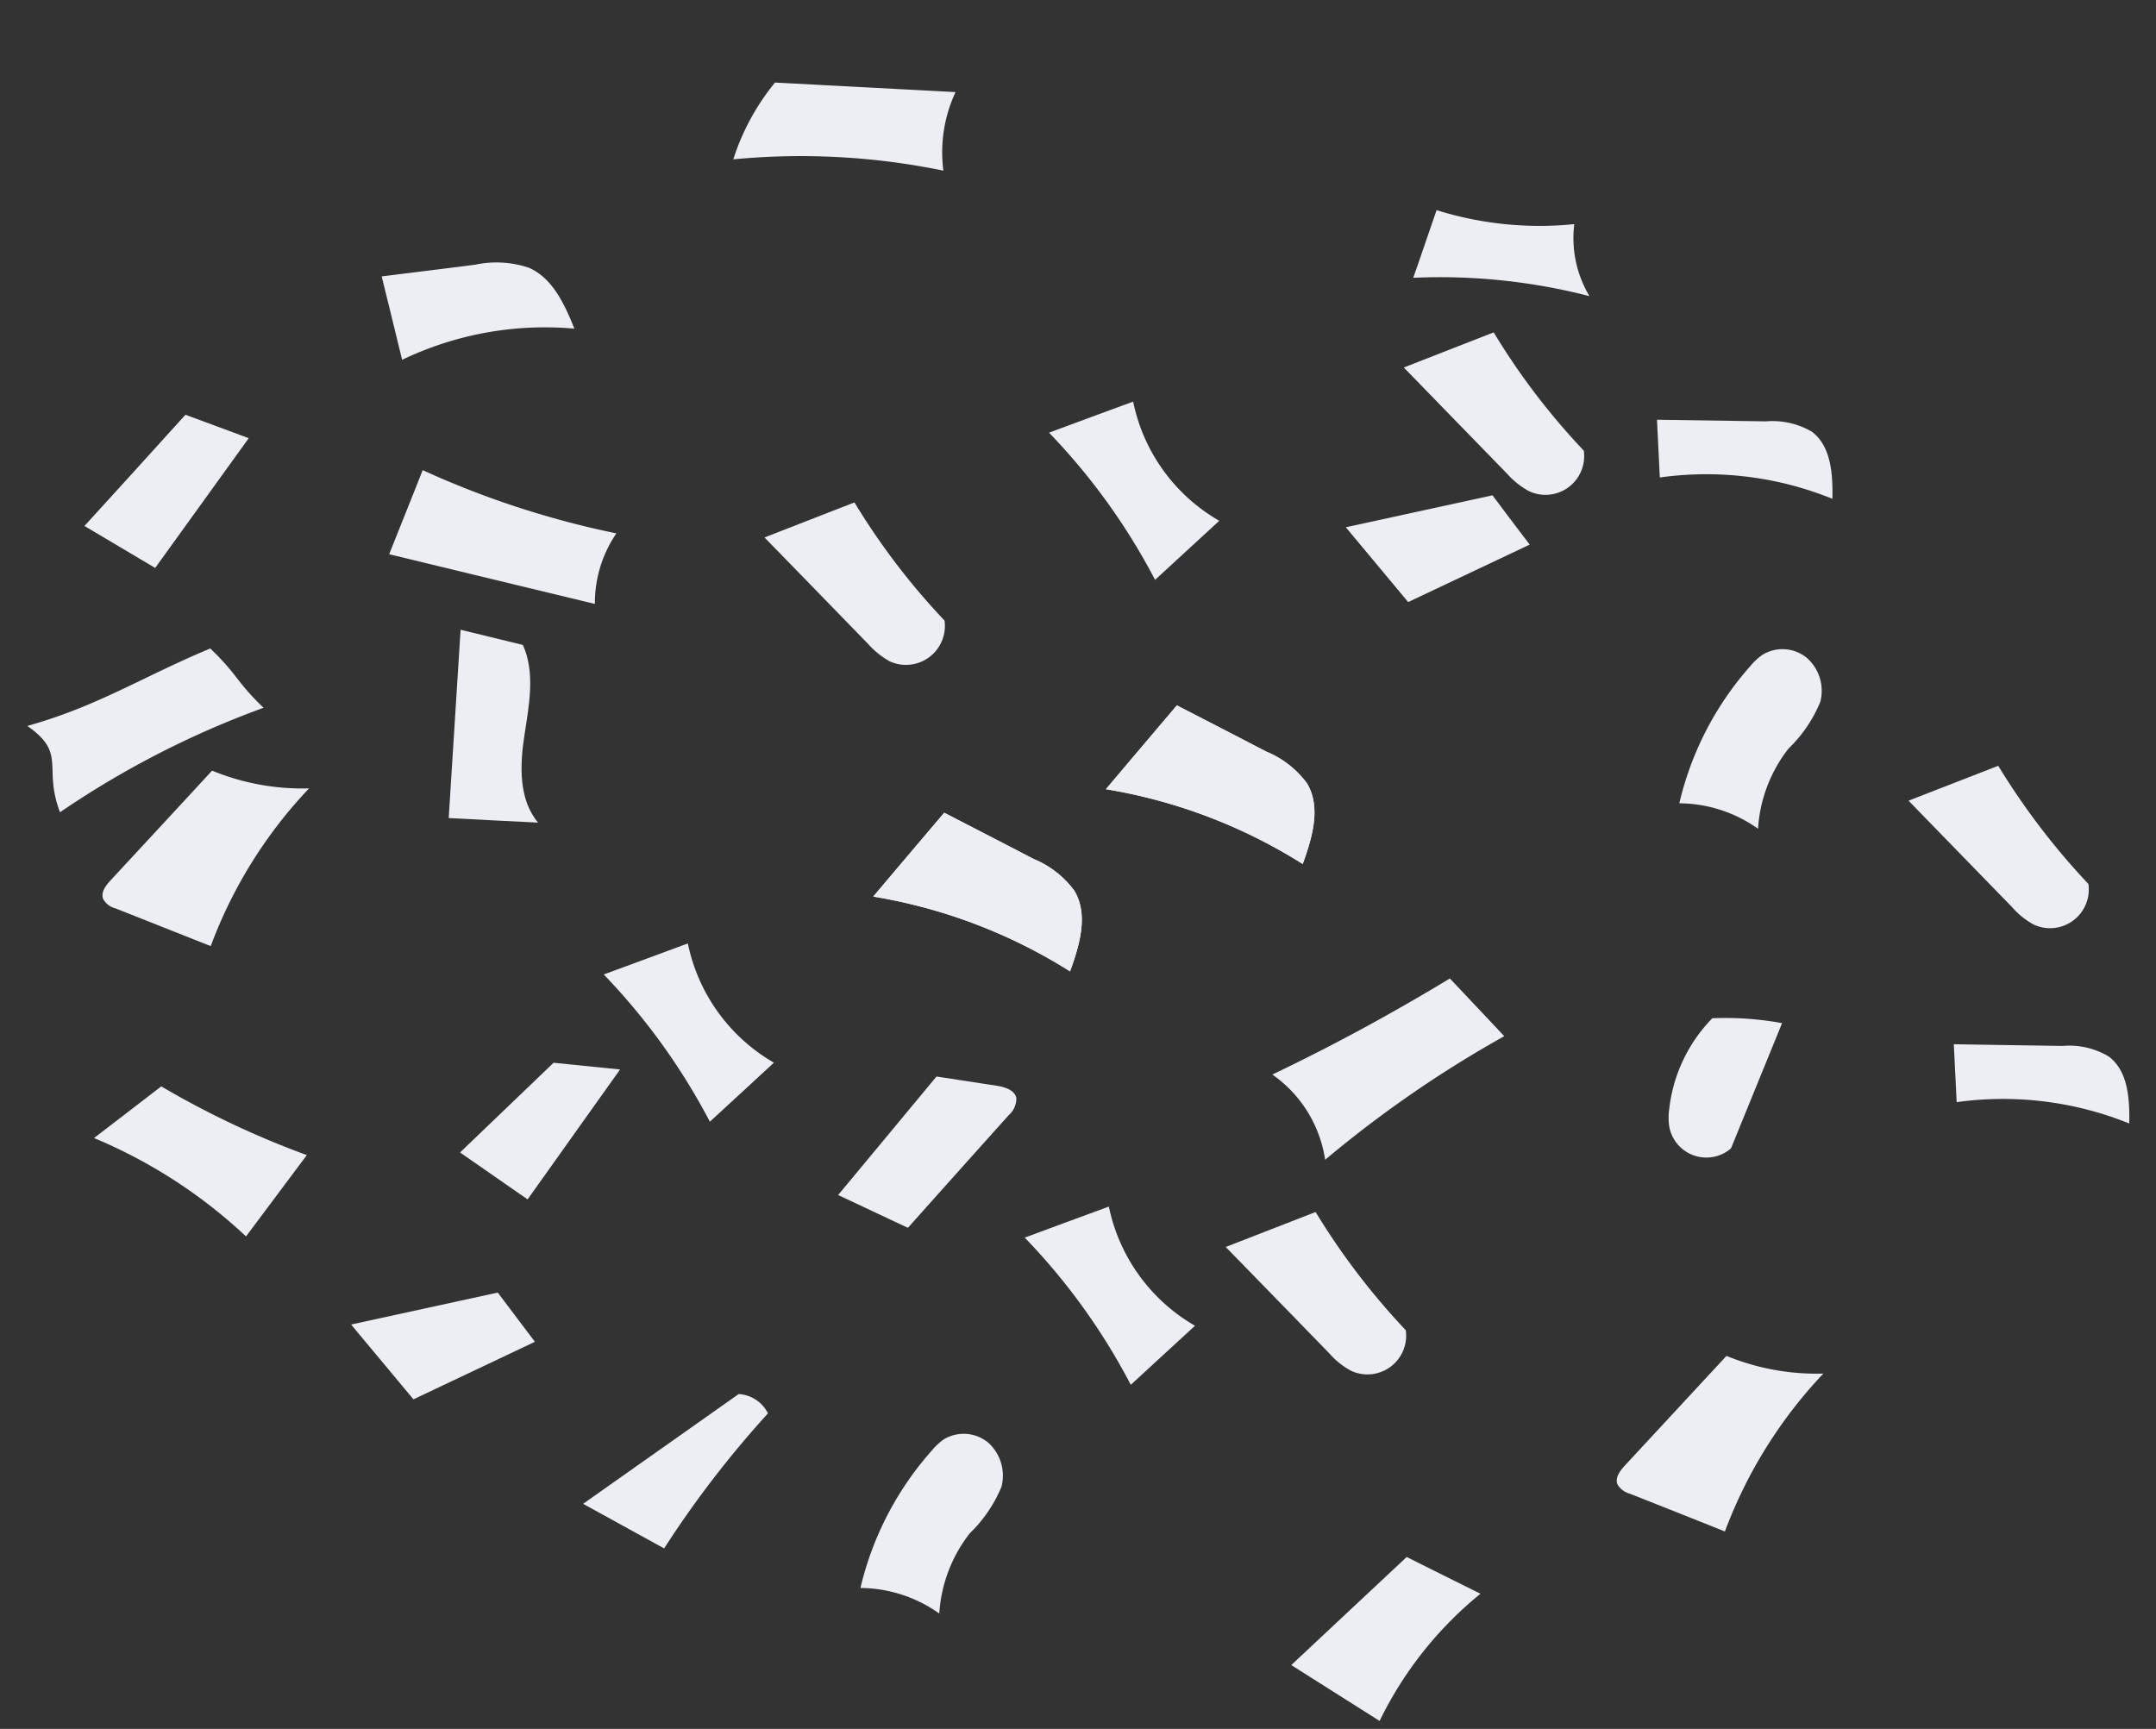 <svg xmlns="http://www.w3.org/2000/svg" width="120.473" height="96.612" viewBox="0 0 120.473 96.612"><rect x="0" y="0" width="120.473" height="96.612" fill="#333333" stroke="none"/><g transform="translate(-47.196 -343.802)"><path d="M160.852,328.356a4.369,4.369,0,0,0-2.382,1.128l-4.846,3.674c.7.813,1.412,1.632,2.111,2.445a18.72,18.72,0,0,1,8.332-5C163.247,329.516,162.213,328.331,160.852,328.356Z" transform="matrix(0.788, 0.616, -0.616, 0.788, 223.955, 10.097)" fill="#edeef4"/><path d="M166.341,331.1a4.291,4.291,0,0,0-2.389,1.122q-2.42,1.834-4.846,3.668c.706.819,1.412,1.632,2.118,2.452a18.793,18.793,0,0,1,8.332-5C168.736,332.255,167.7,331.064,166.341,331.1Z" transform="matrix(0.788, 0.616, -0.616, 0.788, 237.904, 39.465)" fill="#edeef4"/><path d="M167.083,333.351q-2.194-.34-4.38-.668c-1.356,3.573-2.862,7.033-4.508,10.336a7.078,7.078,0,0,1,5.258,1.935A64.416,64.416,0,0,1,167.083,333.351Z" transform="matrix(0.788, 0.616, -0.616, 0.788, 204.933, 36.102)" fill="#edeef4"/><path d="M156.51,339.3c-2.155-.221-2.23-.556-4.385-.777-2.01,3.573-2.955,6.4-5.388,9.705,2.71-.151,2.09,1.275,4.409,2.674A51.159,51.159,0,0,1,156.51,339.3Z" transform="matrix(0.788, 0.616, -0.616, 0.788, 147.602, 19.575)" fill="#edeef4"/><path d="M163.844,332.686a5.346,5.346,0,0,0-2.886.006c-1.84.34-3.681.693-5.521,1.04-.082,2.042-.164,4.09-.239,6.132a29.659,29.659,0,0,1,11.237-3.479C165.949,334.9,165.3,333.24,163.844,332.686Z" transform="matrix(0.788, 0.616, -0.616, 0.788, 183.052, 30.489)" fill="#edeef4"/><path d="M145.275,339.474c.479,1.62.945,3.239,1.418,4.853q5.379-2.439,10.764-4.891a6.89,6.89,0,0,1-1.481-3.844A50.437,50.437,0,0,1,145.275,339.474Z" transform="matrix(0.788, 0.616, -0.616, 0.788, 165.454, 13.08)" fill="#edeef4"/><path d="M154.43,331.853q-4.131,2.893-8.275,5.792a13.049,13.049,0,0,0,.807,4.815,39.475,39.475,0,0,1,9.636-6.731A7.924,7.924,0,0,1,154.43,331.853Z" transform="matrix(0.788, 0.616, -0.616, 0.788, 183.321, -7.681)" fill="#edeef4"/><path d="M152.367,347.054c1.368-.952,2.729-1.916,4.09-2.874-1.664-.353-2.779-1.9-3.611-3.384s-1.664-3.119-3.17-3.914q-1.636.738-3.265,1.475Z" transform="matrix(0.788, 0.616, -0.616, 0.788, 165.989, 22.179)" fill="#edeef4"/><path d="M160.727,331.432q-1.673-.435-3.334-.889-2.685,3.233-5.357,6.453c1.771.385,3.548.769,5.319,1.147Q159.038,334.8,160.727,331.432Z" transform="matrix(0.788, 0.616, -0.616, 0.788, 210.182, 14.059)" fill="#edeef4"/><path d="M158.124,342.433c-1.1-.29-2.219-.592-3.328-.889q-2.675,3.233-5.357,6.453,2.666.576,5.319,1.147C155.88,346.914,157,344.67,158.124,342.433Z" transform="matrix(0.788, 0.616, -0.616, 0.788, 163.422, 51.542)" fill="#edeef4"/><path d="M159.96,331.44a2.456,2.456,0,0,0-2.08-1.475,2.141,2.141,0,0,0-2.086,1.393,3.282,3.282,0,0,0-.145.895,17.609,17.609,0,0,0,1.595,8.5,7.657,7.657,0,0,1,4.342-1.588,8.081,8.081,0,0,1-1.418-4.582A7.7,7.7,0,0,0,159.96,331.44Z" transform="matrix(0.788, 0.616, -0.616, 0.788, 227.028, 23.316)" fill="#edeef4"/><path d="M158.525,341.4a2.483,2.483,0,0,0-2.08-1.481,2.149,2.149,0,0,0-2.092,1.392,3.579,3.579,0,0,0-.139.9,17.642,17.642,0,0,0,1.588,8.5,7.692,7.692,0,0,1,4.349-1.588,8.1,8.1,0,0,1-1.418-4.582A7.7,7.7,0,0,0,158.525,341.4Z" transform="matrix(0.788, 0.616, -0.616, 0.788, 188.542, 60.206)" fill="#edeef4"/><path d="M149.261,348.475q2.288-.132,4.588-.258l-.4-8.9q-1.579.993-3.157,1.991Z" transform="matrix(0.788, 0.616, -0.616, 0.788, 169.945, 41.66)" fill="#edeef4"/><path d="M145.659,351a1.068,1.068,0,0,0,.857-.006c1.834-.542,3.668-1.078,5.5-1.62a25.894,25.894,0,0,1-1.1-10.323,13.272,13.272,0,0,1-4.878,2.553q-.34,4.159-.693,8.313C145.313,350.32,145.319,350.8,145.659,351Z" transform="matrix(0.788, 0.616, -0.616, 0.788, 154.397, 27.723)" fill="#edeef4"/><path d="M159.433,346.829a1.121,1.121,0,0,0,.857-.006q2.751-.813,5.5-1.613a26.092,26.092,0,0,1-1.1-10.336,13.242,13.242,0,0,1-4.872,2.552c-.233,2.779-.466,5.546-.7,8.319C159.087,346.142,159.093,346.622,159.433,346.829Z" transform="matrix(0.788, 0.616, -0.616, 0.788, 225.587, 55.231)" fill="#edeef4"/><path d="M163.228,345.489a20.963,20.963,0,0,1,.063-9.069c-1.506.309-3.006.618-4.512.92q-.681,4.367-1.361,8.729C159.358,345.874,161.293,345.684,163.228,345.489Z" transform="matrix(0.788, 0.616, -0.616, 0.788, 208.483, 67.177)" fill="#edeef4"/><path d="M152.039,351.415c1.7-.277,3.4-.548,5.1-.826a57.105,57.105,0,0,1-.076-9.516,1.957,1.957,0,0,0-1.954.158Q153.574,346.326,152.039,351.415Z" transform="matrix(0.788, 0.616, -0.616, 0.788, 176.444, 57.267)" fill="#edeef4"/><path d="M143.835,338.081q-.3,4.188-.618,8.37l4.557-.586q-.17-4.471-.347-8.93C146.229,337.312,145.032,337.7,143.835,338.081Z" transform="matrix(0.788, 0.616, -0.616, 0.788, 152.474, 11.969)" fill="#edeef4"/><path d="M150.114,334.292a5.686,5.686,0,0,0-2.477,1.721c-1.235,1.248-2.471,2.483-3.706,3.725,1.254.983,2.515,1.979,3.769,2.969a18.458,18.458,0,0,1,6.51-7.3C152.95,334.677,151.519,333.933,150.114,334.292Z" transform="matrix(0.788, 0.616, -0.616, 0.788, 164.385, 2.873)" fill="#edeef4"/><path d="M165.666,335.42a4.391,4.391,0,0,0,1.569.025,2.164,2.164,0,0,0,1.008-3.668,39.817,39.817,0,0,1-8.036-2.1L157.46,334.3Z" transform="matrix(0.788, 0.616, -0.616, 0.788, 235.691, 28.122)" fill="#edeef4"/><path d="M163.338,342.27a4.381,4.381,0,0,0,1.569.019,2.164,2.164,0,0,0,1.008-3.668,39.411,39.411,0,0,1-8.035-2.1l-2.754,4.632Q159.229,341.706,163.338,342.27Z" transform="matrix(0.788, 0.616, -0.616, 0.788, 203.597, 49.099)" fill="#edeef4"/><path d="M159.775,335.159a4.532,4.532,0,0,0,1.569.013,2.164,2.164,0,0,0,1.008-3.668,38.589,38.589,0,0,1-8.035-2.105l-2.748,4.639Q155.672,334.6,159.775,335.159Z" transform="matrix(0.788, 0.616, -0.616, 0.788, 211.968, 7.75)" fill="#edeef4"/><path d="M155.3,339.151a4.69,4.69,0,0,0,1.569.025,2.176,2.176,0,0,0,1.008-3.681,38.821,38.821,0,0,1-8.029-2.1c-.92,1.544-1.834,3.088-2.754,4.638C149.832,338.4,152.567,338.779,155.3,339.151Z" transform="matrix(0.788, 0.616, -0.616, 0.788, 182.232, 16.857)" fill="#edeef4"/><path d="M157.481,328.2a19.256,19.256,0,0,1-6.542,4.122c.435,1.267.876,2.521,1.3,3.781a33.434,33.434,0,0,1,8.388-5.256A6.325,6.325,0,0,1,157.481,328.2Z" transform="matrix(0.788, 0.616, -0.616, 0.788, 213.24, 0.697)" fill="#edeef4"/><path d="M159.818,340.355a10.023,10.023,0,0,1-7.891-2.288q-1.314,2.137-2.634,4.26a35.692,35.692,0,0,1,9.737,2.83C159.295,343.562,159.559,341.955,159.818,340.355Z" transform="matrix(0.788, 0.616, -0.616, 0.788, 174.162, 36.538)" fill="#edeef4"/><path d="M157.115,332.538a9.982,9.982,0,0,1-7.891-2.281q-1.323,2.127-2.634,4.26a35.486,35.486,0,0,1,9.731,2.83C156.585,335.746,156.85,334.139,157.115,332.538Z" transform="matrix(0.788, 0.616, -0.616, 0.788, 196.364, 14.082)" fill="#edeef4"/><path d="M167.107,341.038a10.021,10.021,0,0,1-7.891-2.281c-.876,1.412-1.758,2.836-2.634,4.26a35.35,35.35,0,0,1,9.731,2.83Q166.71,343.436,167.107,341.038Z" transform="matrix(0.788, 0.616, -0.616, 0.788, 192.369, 46.211)" fill="#edeef4"/><path d="M157.1,343.34a2.106,2.106,0,0,0,3.441-1.185q-1.031-3.64-2.061-7.273a17.467,17.467,0,0,0-3.239,2.187,8.638,8.638,0,0,0,1.223,5.47A3.268,3.268,0,0,0,157.1,343.34Z" transform="matrix(0.788, 0.616, -0.616, 0.788, 228.18, 39.466)" fill="#edeef4"/><path d="M156.64,337.471c-.359-.29-.895-.076-1.3.151-.983.554-1.966,1.1-2.949,1.657q-.123,4.3-.252,8.6c1.393-.321,2.8-.637,4.2-.958q.274-4.216.561-8.432A1.219,1.219,0,0,0,156.64,337.471Z" transform="matrix(0.788, 0.616, -0.616, 0.788, 188.436, 42.736)" fill="#edeef4"/><path d="M146.625,348.2A28.319,28.319,0,0,1,156.7,347.3c-.038-1.884-.082-3.775-.12-5.672a49.9,49.9,0,0,1-8.773,1.985C147.413,345.148,147.022,346.673,146.625,348.2Z" transform="matrix(0.788, 0.616, -0.616, 0.788, 151.4, 42.695)" fill="#edeef4"/><path d="M163.844,332.686a5.346,5.346,0,0,0-2.886.006c-1.84.34-3.681.693-5.521,1.04-.082,2.042-.164,4.09-.239,6.132a29.659,29.659,0,0,1,11.237-3.479C165.949,334.9,165.3,333.24,163.844,332.686Z" transform="matrix(0.788, 0.616, -0.616, 0.788, 183.052, 30.489)" fill="#edeef4"/><path d="M163.844,332.686a5.346,5.346,0,0,0-2.886.006c-1.84.34-3.681.693-5.521,1.04-.082,2.042-.164,4.09-.239,6.132a29.659,29.659,0,0,1,11.237-3.479C165.949,334.9,165.3,333.24,163.844,332.686Z" transform="matrix(0.788, 0.616, -0.616, 0.788, 196.052, 24.489)" fill="#edeef4"/><path d="M163.844,332.686a5.346,5.346,0,0,0-2.886.006c-1.84.34-3.681.693-5.521,1.04-.082,2.042-.164,4.09-.239,6.132a29.659,29.659,0,0,1,11.237-3.479C165.949,334.9,165.3,333.24,163.844,332.686Z" transform="matrix(0.788, 0.616, -0.616, 0.788, 196.052, 24.489)" fill="#edeef4"/></g><g transform="translate(-47.196 -343.802)"><path d="M160.852,328.356a4.369,4.369,0,0,0-2.382,1.128l-4.846,3.674c.7.813,1.412,1.632,2.111,2.445a18.72,18.72,0,0,1,8.332-5C163.247,329.516,162.213,328.331,160.852,328.356Z" transform="matrix(0.788, 0.616, -0.616, 0.788, 223.955, 10.097)" fill="none"/><path d="M166.341,331.1a4.291,4.291,0,0,0-2.389,1.122q-2.42,1.834-4.846,3.668c.706.819,1.412,1.632,2.118,2.452a18.793,18.793,0,0,1,8.332-5C168.736,332.255,167.7,331.064,166.341,331.1Z" transform="matrix(0.788, 0.616, -0.616, 0.788, 237.904, 39.465)" fill="none"/><path d="M167.083,333.351q-2.194-.34-4.38-.668c-1.356,3.573-2.862,7.033-4.508,10.336a7.078,7.078,0,0,1,5.258,1.935A64.416,64.416,0,0,1,167.083,333.351Z" transform="matrix(0.788, 0.616, -0.616, 0.788, 229.933, 43.102)" fill="none"/><path d="M156.51,339.3c-2.155-.221-2.23-.556-4.385-.777-2.01,3.573-2.955,6.4-5.388,9.705,2.71-.151,2.09,1.275,4.409,2.674A51.159,51.159,0,0,1,156.51,339.3Z" transform="matrix(0.788, 0.616, -0.616, 0.788, 147.602, 19.575)" fill="none"/><path d="M163.844,332.686a5.346,5.346,0,0,0-2.886.006c-1.84.34-3.681.693-5.521,1.04-.082,2.042-.164,4.09-.239,6.132a29.659,29.659,0,0,1,11.237-3.479C165.949,334.9,165.3,333.24,163.844,332.686Z" transform="matrix(0.788, 0.616, -0.616, 0.788, 217.052, 32.489)" fill="none"/><path d="M145.275,339.474c.479,1.62.945,3.239,1.418,4.853q5.379-2.439,10.764-4.891a6.89,6.89,0,0,1-1.481-3.844A50.437,50.437,0,0,1,145.275,339.474Z" transform="matrix(0.788, 0.616, -0.616, 0.788, 165.454, 13.08)" fill="none"/><path d="M154.43,331.853q-4.131,2.893-8.275,5.792a13.049,13.049,0,0,0,.807,4.815,39.475,39.475,0,0,1,9.636-6.731A7.924,7.924,0,0,1,154.43,331.853Z" transform="matrix(0.788, 0.616, -0.616, 0.788, 181.321, 0.319)" fill="none"/><path d="M152.367,347.054c1.368-.952,2.729-1.916,4.09-2.874-1.664-.353-2.779-1.9-3.611-3.384s-1.664-3.119-3.17-3.914q-1.636.738-3.265,1.475Z" transform="matrix(0.788, 0.616, -0.616, 0.788, 165.989, 22.179)" fill="none"/><path d="M160.727,331.432q-1.673-.435-3.334-.889-2.685,3.233-5.357,6.453c1.771.385,3.548.769,5.319,1.147Q159.038,334.8,160.727,331.432Z" transform="matrix(0.788, 0.616, -0.616, 0.788, 210.182, 14.059)" fill="none"/><path d="M158.124,342.433c-1.1-.29-2.219-.592-3.328-.889q-2.675,3.233-5.357,6.453,2.666.576,5.319,1.147C155.88,346.914,157,344.67,158.124,342.433Z" transform="matrix(0.788, 0.616, -0.616, 0.788, 163.422, 51.542)" fill="none"/><path d="M159.96,331.44a2.456,2.456,0,0,0-2.08-1.475,2.141,2.141,0,0,0-2.086,1.393,3.282,3.282,0,0,0-.145.895,17.609,17.609,0,0,0,1.595,8.5,7.657,7.657,0,0,1,4.342-1.588,8.081,8.081,0,0,1-1.418-4.582A7.7,7.7,0,0,0,159.96,331.44Z" transform="matrix(0.788, 0.616, -0.616, 0.788, 227.028, 23.316)" fill="none"/><path d="M158.525,341.4a2.483,2.483,0,0,0-2.08-1.481,2.149,2.149,0,0,0-2.092,1.392,3.579,3.579,0,0,0-.139.9,17.642,17.642,0,0,0,1.588,8.5,7.692,7.692,0,0,1,4.349-1.588,8.1,8.1,0,0,1-1.418-4.582A7.7,7.7,0,0,0,158.525,341.4Z" transform="matrix(0.788, 0.616, -0.616, 0.788, 188.542, 60.206)" fill="none"/><path d="M149.261,348.475q2.288-.132,4.588-.258l-.4-8.9q-1.579.993-3.157,1.991Z" transform="matrix(0.788, 0.616, -0.616, 0.788, 169.945, 41.66)" fill="none"/><path d="M145.659,351a1.068,1.068,0,0,0,.857-.006c1.834-.542,3.668-1.078,5.5-1.62a25.894,25.894,0,0,1-1.1-10.323,13.272,13.272,0,0,1-4.878,2.553q-.34,4.159-.693,8.313C145.313,350.32,145.319,350.8,145.659,351Z" transform="matrix(0.788, 0.616, -0.616, 0.788, 154.397, 27.723)" fill="none"/><path d="M159.433,346.829a1.121,1.121,0,0,0,.857-.006q2.751-.813,5.5-1.613a26.092,26.092,0,0,1-1.1-10.336,13.242,13.242,0,0,1-4.872,2.552c-.233,2.779-.466,5.546-.7,8.319C159.087,346.142,159.093,346.622,159.433,346.829Z" transform="matrix(0.788, 0.616, -0.616, 0.788, 225.587, 55.231)" fill="none"/><path d="M163.228,345.489a20.963,20.963,0,0,1,.063-9.069c-1.506.309-3.006.618-4.512.92q-.681,4.367-1.361,8.729C159.358,345.874,161.293,345.684,163.228,345.489Z" transform="matrix(0.788, 0.616, -0.616, 0.788, 213.483, 56.177)" fill="none"/><path d="M152.039,351.415c1.7-.277,3.4-.548,5.1-.826a57.105,57.105,0,0,1-.076-9.516,1.957,1.957,0,0,0-1.954.158Q153.574,346.326,152.039,351.415Z" transform="matrix(0.788, 0.616, -0.616, 0.788, 176.444, 57.267)" fill="none"/><path d="M143.835,338.081q-.3,4.188-.618,8.37l4.557-.586q-.17-4.471-.347-8.93C146.229,337.312,145.032,337.7,143.835,338.081Z" transform="matrix(0.788, 0.616, -0.616, 0.788, 152.474, 11.969)" fill="none"/><path d="M150.114,334.292a5.686,5.686,0,0,0-2.477,1.721c-1.235,1.248-2.471,2.483-3.706,3.725,1.254.983,2.515,1.979,3.769,2.969a18.458,18.458,0,0,1,6.51-7.3C152.95,334.677,151.519,333.933,150.114,334.292Z" transform="matrix(0.788, 0.616, -0.616, 0.788, 164.385, 2.873)" fill="none"/><path d="M165.666,335.42a4.391,4.391,0,0,0,1.569.025,2.164,2.164,0,0,0,1.008-3.668,39.817,39.817,0,0,1-8.036-2.1L157.46,334.3Z" transform="matrix(0.788, 0.616, -0.616, 0.788, 235.691, 28.122)" fill="none"/><path d="M163.338,342.27a4.381,4.381,0,0,0,1.569.019,2.164,2.164,0,0,0,1.008-3.668,39.411,39.411,0,0,1-8.035-2.1l-2.754,4.632Q159.229,341.706,163.338,342.27Z" transform="matrix(0.788, 0.616, -0.616, 0.788, 203.597, 49.099)" fill="none"/><path d="M159.775,335.159a4.532,4.532,0,0,0,1.569.013,2.164,2.164,0,0,0,1.008-3.668,38.589,38.589,0,0,1-8.035-2.105l-2.748,4.639Q155.672,334.6,159.775,335.159Z" transform="matrix(0.788, 0.616, -0.616, 0.788, 211.968, 7.75)" fill="none"/><path d="M155.3,339.151a4.69,4.69,0,0,0,1.569.025,2.176,2.176,0,0,0,1.008-3.681,38.821,38.821,0,0,1-8.029-2.1c-.92,1.544-1.834,3.088-2.754,4.638C149.832,338.4,152.567,338.779,155.3,339.151Z" transform="matrix(0.788, 0.616, -0.616, 0.788, 180.232, 9.857)" fill="none"/><path d="M157.481,328.2a19.256,19.256,0,0,1-6.542,4.122c.435,1.267.876,2.521,1.3,3.781a33.434,33.434,0,0,1,8.388-5.256A6.325,6.325,0,0,1,157.481,328.2Z" transform="matrix(0.788, 0.616, -0.616, 0.788, 213.24, 0.697)" fill="none"/><path d="M159.818,340.355a10.023,10.023,0,0,1-7.891-2.288q-1.314,2.137-2.634,4.26a35.692,35.692,0,0,1,9.737,2.83C159.295,343.562,159.559,341.955,159.818,340.355Z" transform="matrix(0.788, 0.616, -0.616, 0.788, 174.162, 36.538)" fill="none"/><path d="M157.115,332.538a9.982,9.982,0,0,1-7.891-2.281q-1.323,2.127-2.634,4.26a35.486,35.486,0,0,1,9.731,2.83C156.585,335.746,156.85,334.139,157.115,332.538Z" transform="matrix(0.788, 0.616, -0.616, 0.788, 188.364, -4.918)" fill="none"/><path d="M167.107,341.038a10.021,10.021,0,0,1-7.891-2.281c-.876,1.412-1.758,2.836-2.634,4.26a35.35,35.35,0,0,1,9.731,2.83Q166.71,343.436,167.107,341.038Z" transform="matrix(0.788, 0.616, -0.616, 0.788, 202.369, 63.211)" fill="none"/><path d="M157.1,343.34a2.106,2.106,0,0,0,3.441-1.185q-1.031-3.64-2.061-7.273a17.467,17.467,0,0,0-3.239,2.187,8.638,8.638,0,0,0,1.223,5.47A3.268,3.268,0,0,0,157.1,343.34Z" transform="matrix(0.788, 0.616, -0.616, 0.788, 209.18, 42.466)" fill="none"/><path d="M156.64,337.471c-.359-.29-.895-.076-1.3.151-.983.554-1.966,1.1-2.949,1.657q-.123,4.3-.252,8.6c1.393-.321,2.8-.637,4.2-.958q.274-4.216.561-8.432A1.219,1.219,0,0,0,156.64,337.471Z" transform="matrix(0.788, 0.616, -0.616, 0.788, 188.436, 42.736)" fill="none"/><path d="M146.625,348.2A28.319,28.319,0,0,1,156.7,347.3c-.038-1.884-.082-3.775-.12-5.672a49.9,49.9,0,0,1-8.773,1.985C147.413,345.148,147.022,346.673,146.625,348.2Z" transform="matrix(0.788, 0.616, -0.616, 0.788, 151.4, 42.695)" fill="none"/><path d="M163.844,332.686a5.346,5.346,0,0,0-2.886.006c-1.84.34-3.681.693-5.521,1.04-.082,2.042-.164,4.09-.239,6.132a29.659,29.659,0,0,1,11.237-3.479C165.949,334.9,165.3,333.24,163.844,332.686Z" transform="matrix(0.788, 0.616, -0.616, 0.788, 168.052, 52.489)" fill="none"/><path d="M163.844,332.686a5.346,5.346,0,0,0-2.886.006c-1.84.34-3.681.693-5.521,1.04-.082,2.042-.164,4.09-.239,6.132a29.659,29.659,0,0,1,11.237-3.479C165.949,334.9,165.3,333.24,163.844,332.686Z" transform="matrix(0.788, 0.616, -0.616, 0.788, 197.052, -11.511)" fill="none"/><path d="M163.844,332.686a5.346,5.346,0,0,0-2.886.006c-1.84.34-3.681.693-5.521,1.04-.082,2.042-.164,4.09-.239,6.132a29.659,29.659,0,0,1,11.237-3.479C165.949,334.9,165.3,333.24,163.844,332.686Z" transform="matrix(0.788, 0.616, -0.616, 0.788, 168.052, 52.489)" fill="none"/><path d="M149.261,348.475q2.288-.132,4.588-.258l-.4-8.9q-1.579.993-3.157,1.991Z" transform="matrix(0.788, 0.616, -0.616, 0.788, 160.945, 35.66)" fill="none"/><path d="M157.1,343.34a2.106,2.106,0,0,0,3.441-1.185q-1.031-3.64-2.061-7.273a17.467,17.467,0,0,0-3.239,2.187,8.638,8.638,0,0,0,1.223,5.47A3.268,3.268,0,0,0,157.1,343.34Z" transform="matrix(0.788, 0.616, -0.616, 0.788, 221.18, 45.466)" fill="none"/><path d="M163.338,342.27a4.381,4.381,0,0,0,1.569.019,2.164,2.164,0,0,0,1.008-3.668,39.411,39.411,0,0,1-8.035-2.1l-2.754,4.632Q159.229,341.706,163.338,342.27Z" transform="matrix(0.788, 0.616, -0.616, 0.788, 190.597, 53.099)" fill="none"/></g></svg>
